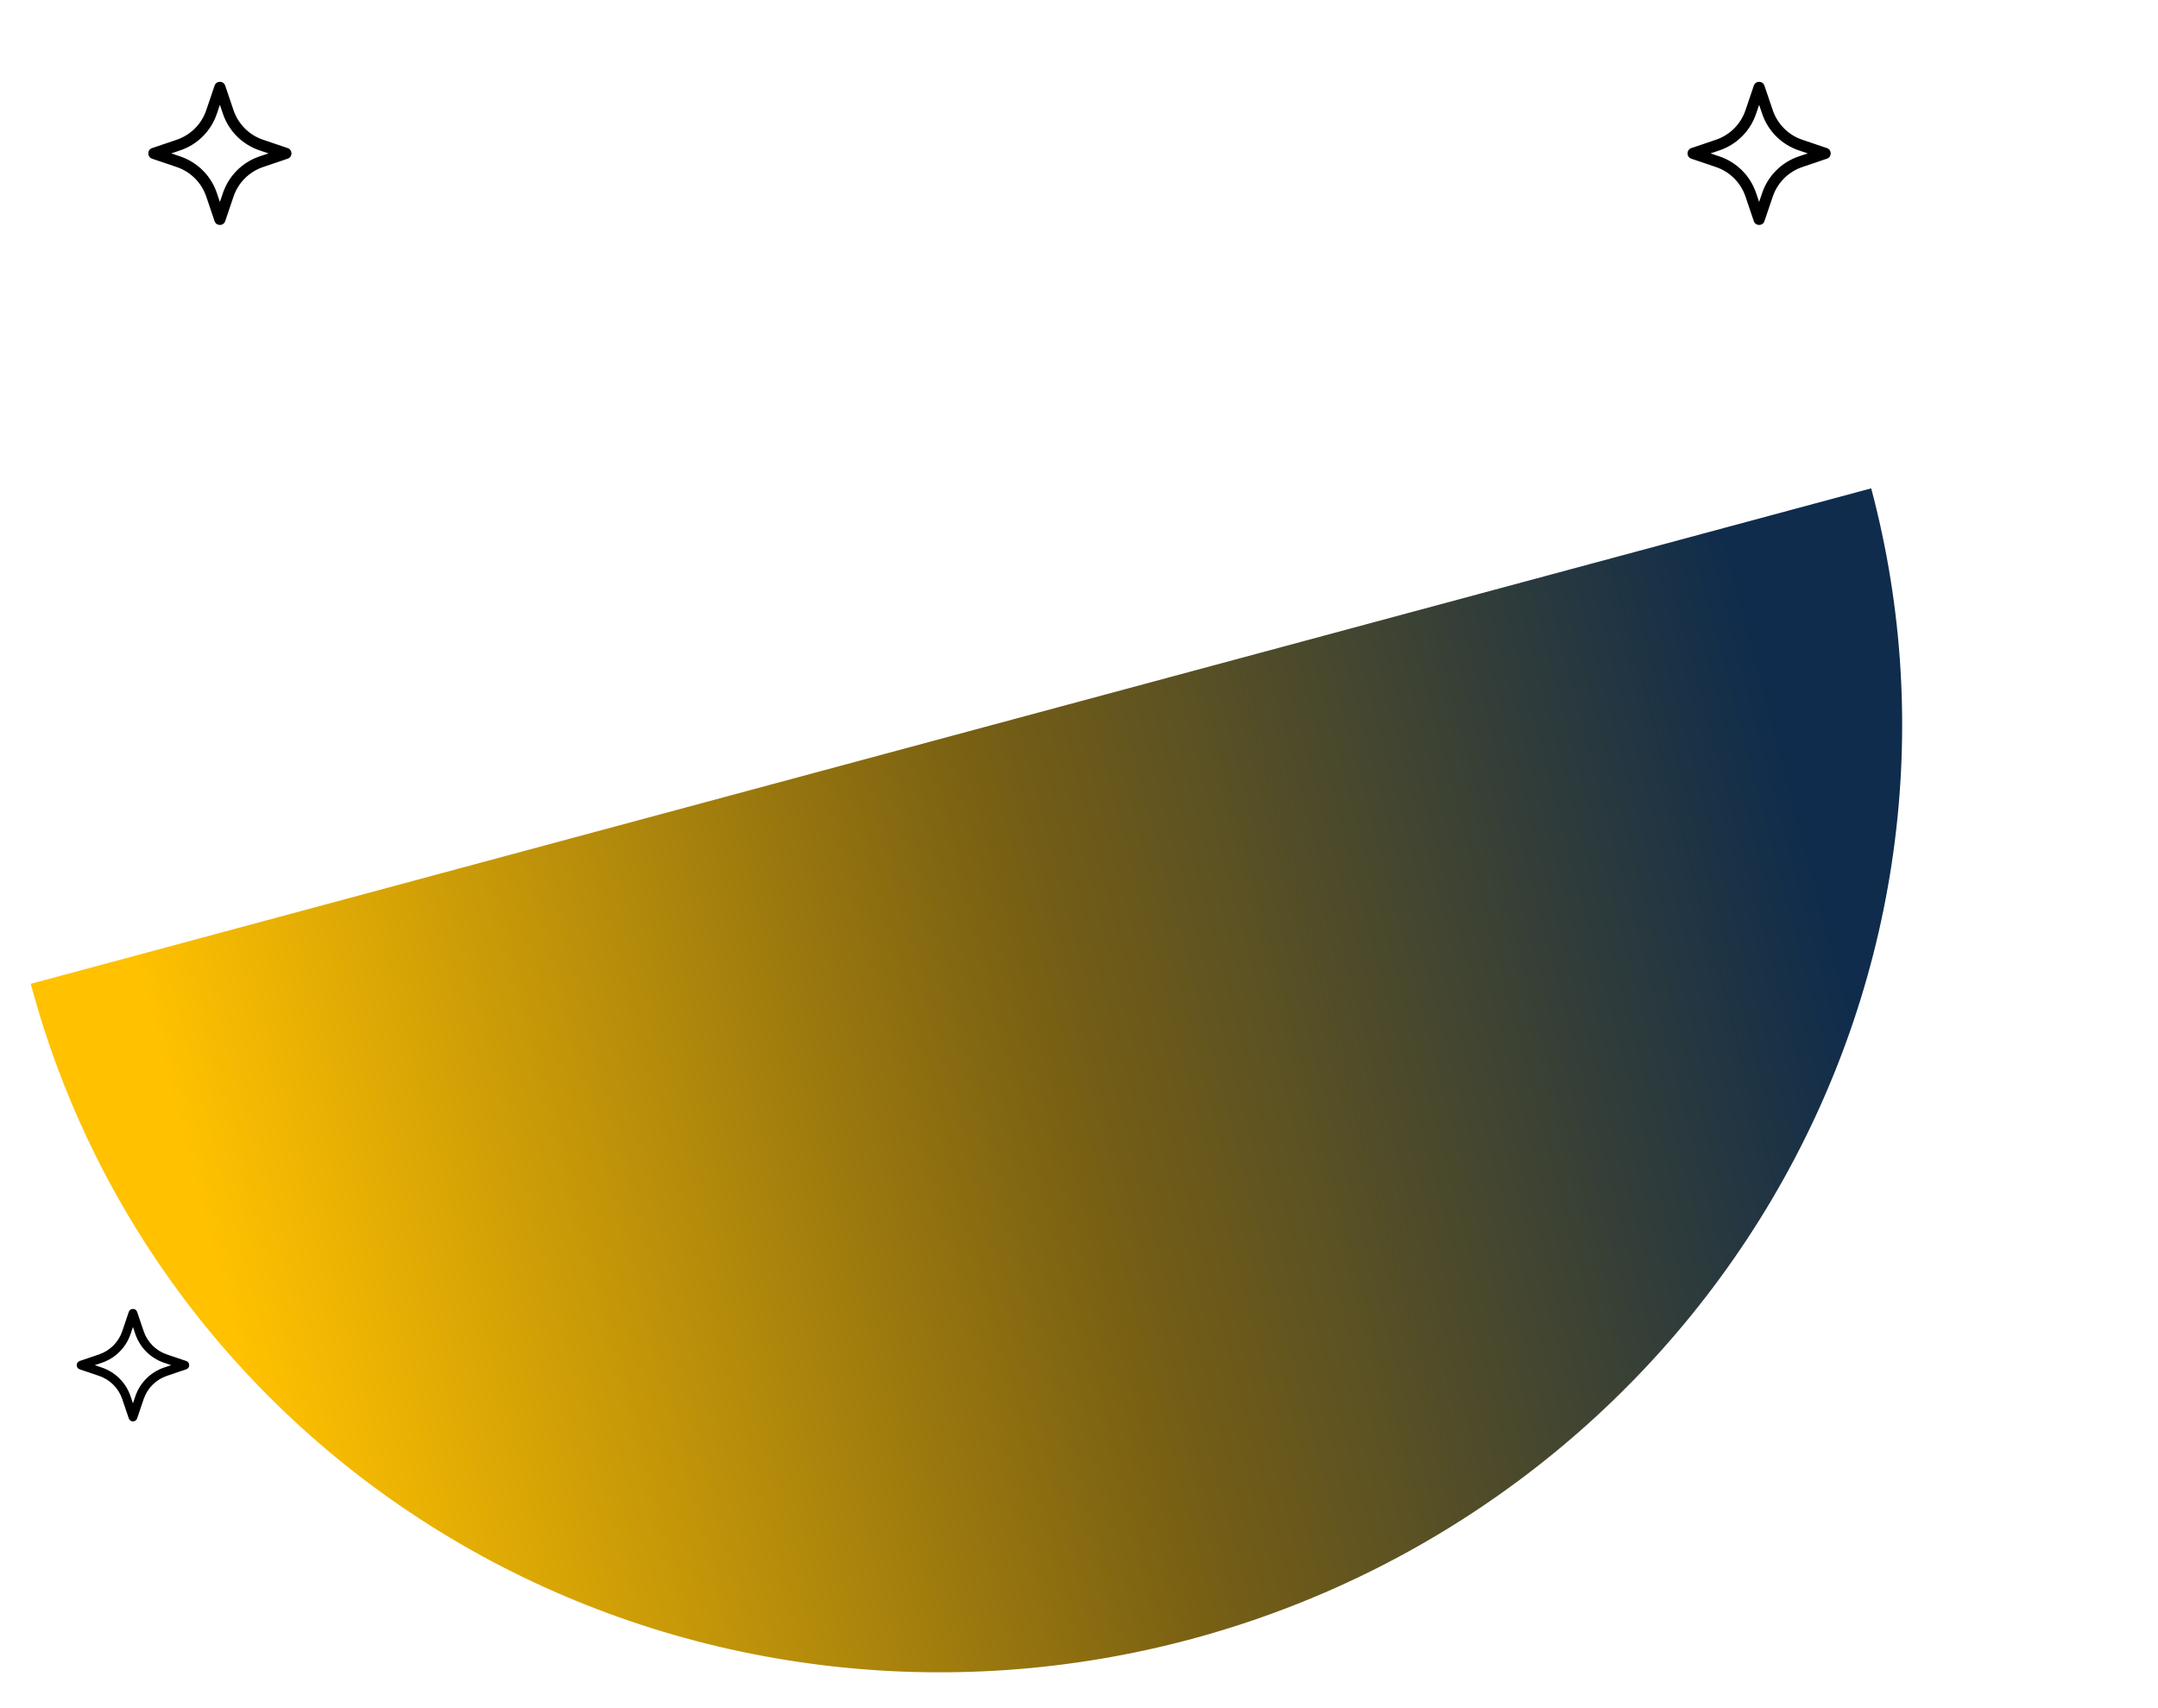 <svg width="422" height="334" viewBox="0 0 422 334" fill="none" xmlns="http://www.w3.org/2000/svg">
<rect x="56.55" y="97.666" width="3.995" height="3.995" fill="white"/>
<rect x="37" y="97.666" width="3.995" height="3.995" fill="white"/>
<rect x="79.121" y="97" width="3.995" height="3.995" transform="rotate(30 79.121 97)" fill="white"/>
<rect x="101.286" y="97" width="3.995" height="3.995" transform="rotate(60 101.286 97)" fill="white"/>
<rect x="56.55" y="116.438" width="3.995" height="3.995" fill="white"/>
<rect x="36.999" y="116.438" width="3.995" height="3.995" fill="white"/>
<rect x="79.185" y="115.772" width="3.995" height="3.995" transform="rotate(30 79.185 115.772)" fill="white"/>
<rect x="101.286" y="115.772" width="3.995" height="3.995" transform="rotate(60 101.286 115.772)" fill="white"/>
<rect x="56.55" y="135.209" width="3.995" height="3.995" fill="white"/>
<rect x="36.999" y="135.209" width="3.995" height="3.995" fill="white"/>
<rect x="79.185" y="134.543" width="3.995" height="3.995" transform="rotate(30 79.185 134.543)" fill="white"/>
<rect x="101.286" y="134.543" width="3.995" height="3.995" transform="rotate(60 101.286 134.543)" fill="white"/>
<g filter="url(#filter0_d_1_378)">
<path d="M6.016 181.416C18.504 228.249 49.439 268.059 92.017 292.089C134.594 316.118 185.326 322.399 233.051 309.548C280.776 296.698 321.586 265.77 346.503 223.567C371.42 181.364 378.402 131.344 365.914 84.511L185.965 132.963L6.016 181.416Z" fill="url(#paint0_linear_1_378)"/>
</g>
<mask id="mask0_1_378" style="mask-type:alpha" maskUnits="userSpaceOnUse" x="2" y="-183" width="367" height="499">
<path d="M9.515 189.062C-15.184 96.438 24.867 -154.777 120.377 -180.493C215.887 -206.21 338.267 2.098 362.965 94.723C387.663 187.347 330.259 283.282 234.748 308.999C137.517 335.923 34.213 281.687 9.515 189.062Z" fill="#0F2C4C"/>
</mask>
<g mask="url(#mask0_1_378)">
</g>
<g clip-path="url(#clip0_1_378)">
<path d="M342.964 43.261L341.33 38.44C340.427 35.778 338.327 33.609 335.561 32.671L330.741 31.037C329.753 30.702 329.753 29.3 330.741 28.965L335.561 27.331C338.223 26.429 340.392 24.328 341.33 21.562L342.964 16.742C343.299 15.754 344.701 15.755 345.036 16.742L346.67 21.562C347.572 24.224 349.673 26.394 352.439 27.331L357.259 28.965C358.247 29.3 358.247 30.703 357.259 31.037L352.439 32.671C349.777 33.574 347.607 35.674 346.67 38.44L345.036 43.261C344.701 44.248 343.299 44.248 342.964 43.261ZM334.499 30.001L336.263 30.599C339.557 31.716 342.242 34.315 343.402 37.738L344 39.502L344.598 37.738C345.714 34.444 348.314 31.759 351.737 30.599L353.5 30.001L351.737 29.403C348.442 28.287 345.758 25.687 344.598 22.264L344 20.5L343.402 22.264C342.285 25.558 339.686 28.243 336.263 29.403L334.499 30.001Z" fill="black"/>
</g>
<g clip-path="url(#clip1_1_378)">
<path d="M41.964 43.261L40.33 38.44C39.427 35.778 37.327 33.609 34.561 32.671L29.741 31.037C28.753 30.702 28.753 29.3 29.741 28.965L34.561 27.331C37.223 26.429 39.392 24.328 40.33 21.562L41.964 16.742C42.299 15.754 43.701 15.755 44.036 16.742L45.67 21.562C46.572 24.224 48.673 26.394 51.439 27.331L56.259 28.965C57.247 29.3 57.247 30.703 56.259 31.037L51.439 32.671C48.777 33.574 46.607 35.674 45.67 38.44L44.036 43.261C43.701 44.248 42.298 44.248 41.964 43.261ZM33.499 30.001L35.263 30.599C38.557 31.716 41.242 34.315 42.402 37.738L43 39.502L43.598 37.738C44.714 34.444 47.314 31.759 50.737 30.599L52.501 30.001L50.736 29.403C47.443 28.287 44.758 25.687 43.598 22.264L43 20.5L42.402 22.264C41.285 25.558 38.686 28.243 35.263 29.403L33.499 30.001Z" fill="black"/>
</g>
<g clip-path="url(#clip2_1_378)">
<path d="M25.186 277.419L23.902 273.631C23.193 271.54 21.543 269.835 19.369 269.098L15.582 267.815C14.806 267.552 14.806 266.45 15.582 266.187L19.369 264.903C21.461 264.194 23.165 262.543 23.902 260.37L25.186 256.583C25.449 255.807 26.551 255.807 26.814 256.583L28.098 260.37C28.807 262.462 30.457 264.166 32.63 264.903L36.418 266.187C37.194 266.45 37.194 267.552 36.418 267.815L32.63 269.098C30.539 269.807 28.834 271.458 28.098 273.631L26.814 277.419C26.551 278.195 25.449 278.195 25.186 277.419ZM18.535 267.001L19.921 267.47C22.509 268.348 24.618 270.39 25.53 273.08L26 274.465L26.47 273.08C27.347 270.491 29.389 268.382 32.079 267.47L33.465 267.001L32.079 266.531C29.491 265.653 27.381 263.611 26.47 260.922L26 259.536L25.53 260.922C24.653 263.51 22.61 265.619 19.921 266.531L18.535 267.001Z" fill="black"/>
</g>
<defs>
<filter id="filter0_d_1_378" x="0.016" y="84.511" width="377.957" height="248.564" filterUnits="userSpaceOnUse" color-interpolation-filters="sRGB">
<feFlood flood-opacity="0" result="BackgroundImageFix"/>
<feColorMatrix in="SourceAlpha" type="matrix" values="0 0 0 0 0 0 0 0 0 0 0 0 0 0 0 0 0 0 127 0" result="hardAlpha"/>
<feMorphology radius="1" operator="dilate" in="SourceAlpha" result="effect1_dropShadow_1_378"/>
<feOffset dy="11"/>
<feGaussianBlur stdDeviation="2.5"/>
<feComposite in2="hardAlpha" operator="out"/>
<feColorMatrix type="matrix" values="0 0 0 0 0 0 0 0 0 0 0 0 0 0 0 0 0 0 0.14 0"/>
<feBlend mode="normal" in2="BackgroundImageFix" result="effect1_dropShadow_1_378"/>
<feBlend mode="normal" in="SourceGraphic" in2="effect1_dropShadow_1_378" result="shape"/>
</filter>
<linearGradient id="paint0_linear_1_378" x1="7.258" y1="103.978" x2="319.142" y2="21.738" gradientUnits="userSpaceOnUse">
<stop stop-color="#FFC100"/>
<stop offset="0.52" stop-color="#796013"/>
<stop offset="1" stop-color="#0F2C4C"/>
</linearGradient>
<clipPath id="clip0_1_378">
<rect width="28" height="28" fill="white" transform="translate(330 16)"/>
</clipPath>
<clipPath id="clip1_1_378">
<rect width="28" height="28" fill="white" transform="translate(29 16)"/>
</clipPath>
<clipPath id="clip2_1_378">
<rect width="22" height="22" fill="white" transform="translate(15 256)"/>
</clipPath>
</defs>
</svg>
